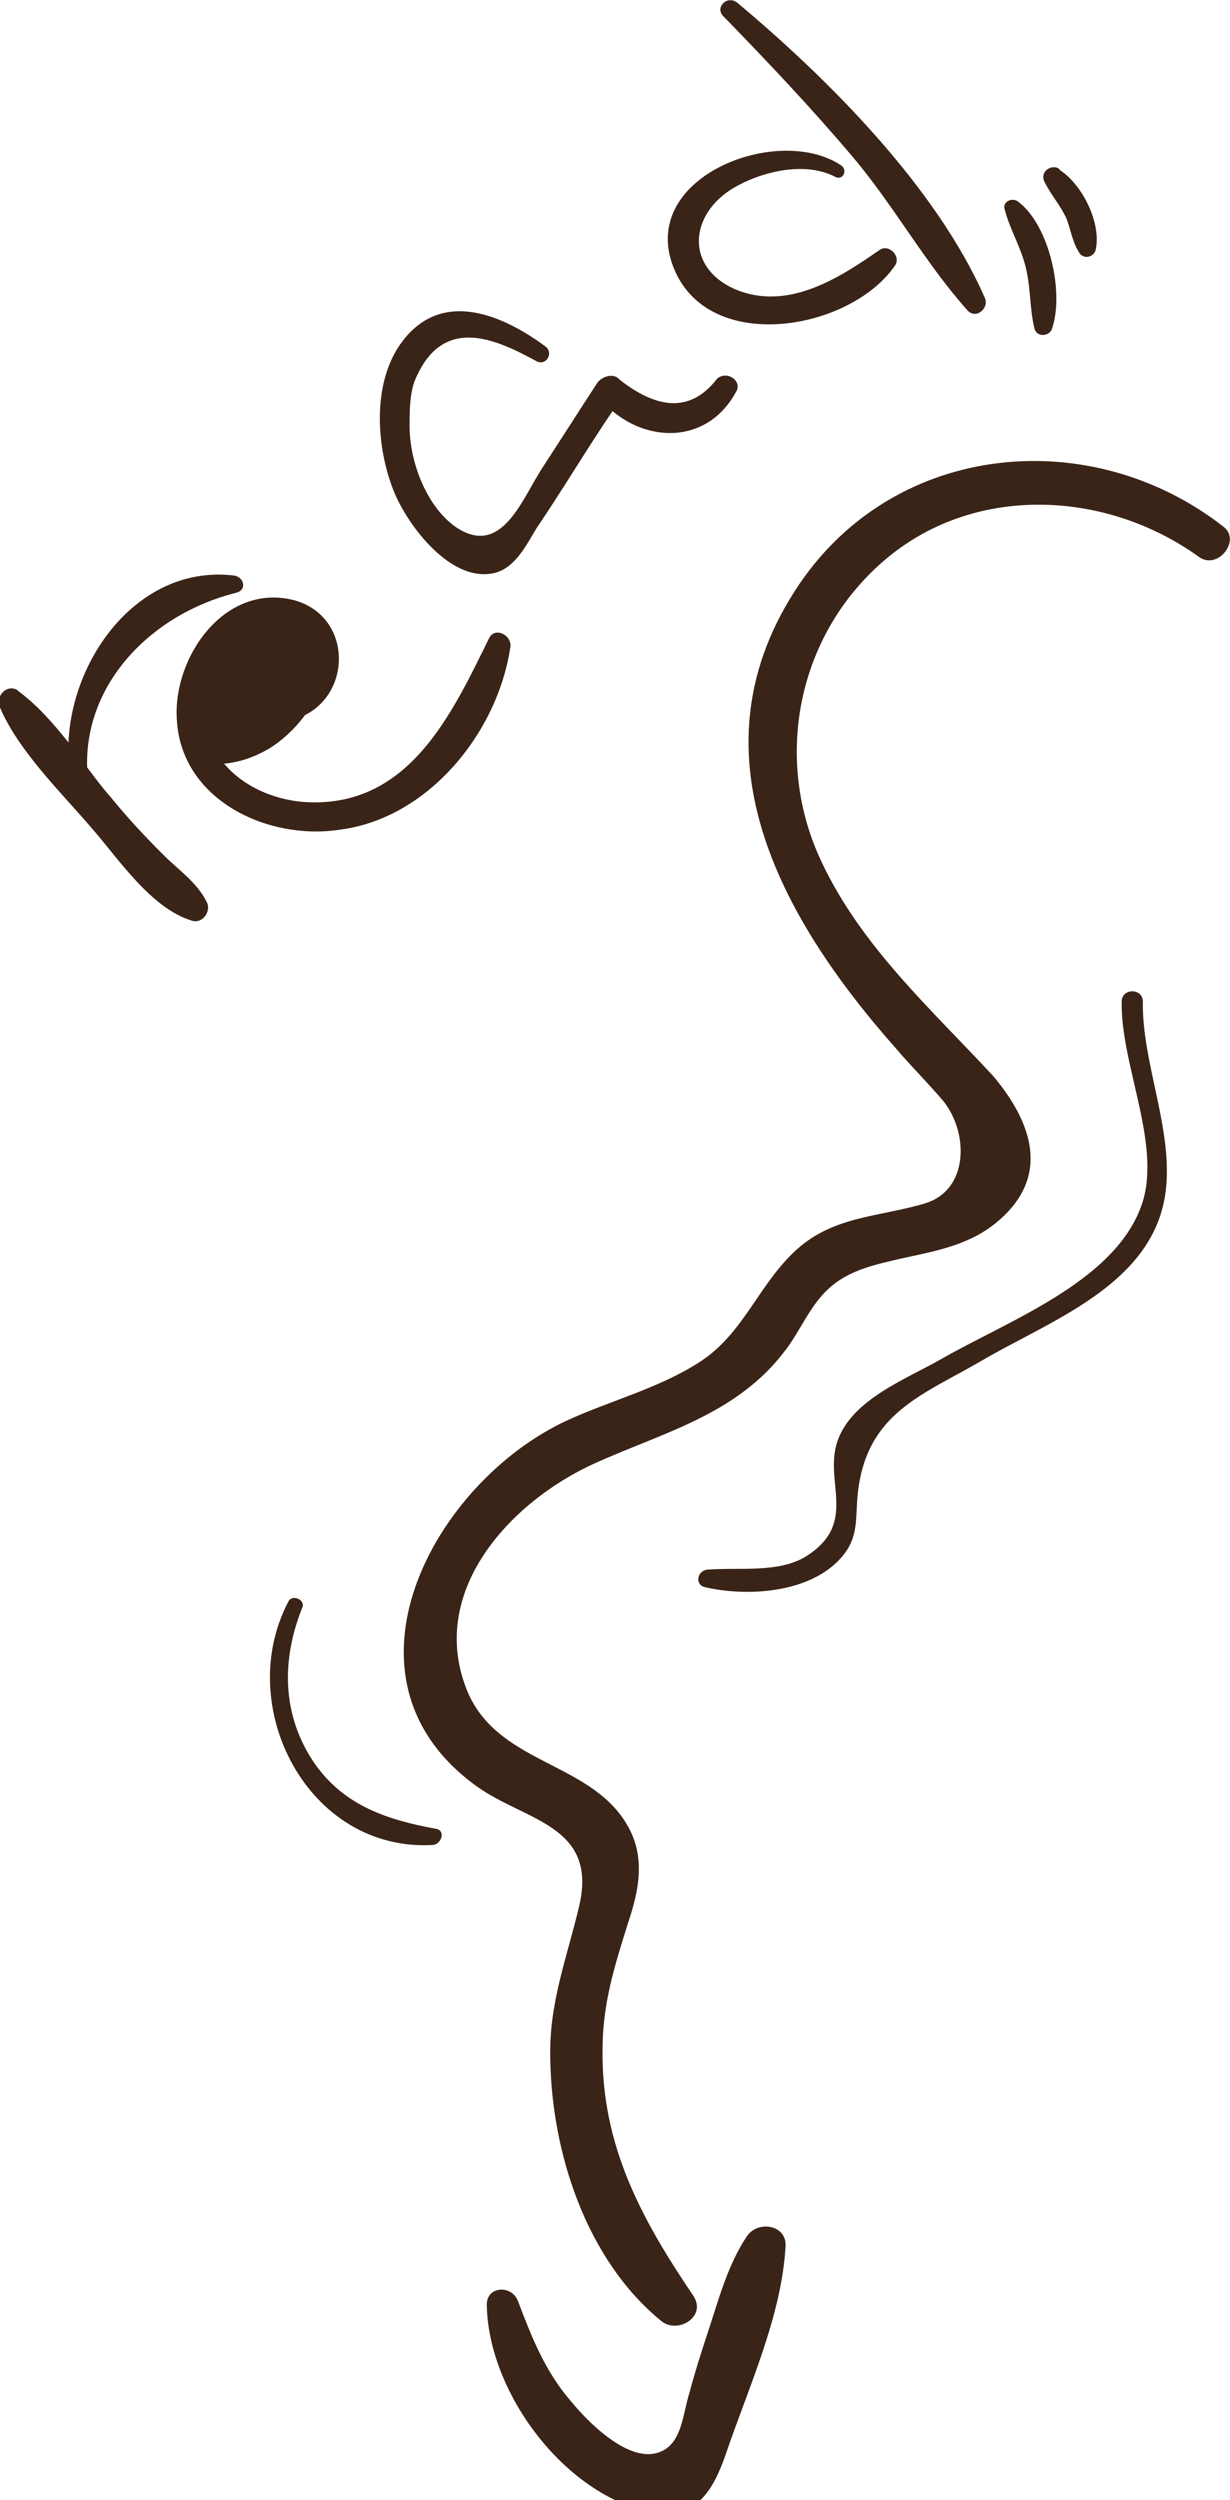 <?xml version="1.0" encoding="utf-8"?>
<!-- Generator: Adobe Illustrator 19.0.0, SVG Export Plug-In . SVG Version: 6.00 Build 0)  -->
<svg version="1.1" id="Layer_1" xmlns="http://www.w3.org/2000/svg" xmlns:xlink="http://www.w3.org/1999/xlink" x="0px" y="0px"
	 viewBox="0 0 98.8 200.7" style="enable-background:new 0 0 98.8 200.7;" xml:space="preserve">
<style type="text/css">
	.st0{fill:#3A2417;}
</style>
<path id="XMLID_155_" class="st0" d="M98.3,42.3C87.7,34,72,35.4,64.2,46.9c-9,13.3-1.6,26.7,7.8,37.3c1.2,1.4,2.5,2.7,3.7,4.1
	c2.1,2.5,2.2,7.2-1.4,8.3c-3.7,1.1-7.3,1-10.3,3.7c-3,2.7-4.2,6.6-7.6,8.9c-3.3,2.2-7.3,3.2-10.8,4.8c-10.7,4.9-19.4,20.7-7.3,29.4
	c3.9,2.8,9.8,3.1,8.2,9.7c-1,4.2-2.4,7.7-2.3,12.1c0.1,7.6,2.9,16.2,8.9,21.1c1.3,1.1,3.7-0.3,2.6-2c-4.2-6.2-7.4-12.1-7.3-19.8
	c0-3.7,1-6.8,2.1-10.3c0.8-2.4,1.3-4.9,0.1-7.3c-2.8-5.5-10.4-5.1-13-11c-3.4-8,3.3-15.3,10.1-18.4c5.5-2.5,11.4-3.9,15.3-9
	c1.2-1.5,2-3.6,3.5-5c1.7-1.6,3.9-2,6-2.5c2.8-0.6,5.5-1.1,7.7-3c4.2-3.6,2.7-7.9-0.4-11.6C74.8,81,69.2,76,66,69.2
	c-3.9-8.2-2-18.1,4.9-24.1c7.2-6.3,17.9-5.8,25.4-0.4C97.8,45.8,99.7,43.4,98.3,42.3z"/>
<path id="XMLID_154_" class="st0" d="M60,179.5c-1.6,2.4-2.3,5.2-3.2,7.9c-0.5,1.5-1,3.1-1.4,4.6c-0.6,1.9-0.6,4.3-2.6,4.9
	c-2.4,0.7-5.5-2.4-6.9-4.1c-2.1-2.4-3.2-5.2-4.3-8.1c-0.5-1.3-2.5-1.2-2.5,0.3c0.1,7,6.2,15.3,13.3,16.7c3.5,0.6,4.9-1.8,5.9-4.7
	c1.8-5.3,4.5-11.1,4.8-16.7C63.2,178.6,60.9,178.2,60,179.5z"/>
<path id="XMLID_153_" class="st0" d="M91.8,80.4c0-1.1-1.7-1.1-1.7,0C90,85.6,93.5,92.2,91.6,97c-2.3,6-10.8,9.1-16,12.1
	c-2.8,1.6-7.1,3.2-8.3,6.5c-1.2,3.3,1.7,6.6-2.5,9.3c-2.2,1.4-5.4,0.9-8,1.1c-0.8,0.1-1,1.2-0.2,1.4c3.4,0.8,8.5,0.5,11-2.4
	c1.4-1.6,1.1-3.1,1.3-5.1c0.7-6.5,5.2-7.9,10-10.7c4.6-2.7,11.3-5.2,13.8-10.4C95.5,93.1,91.7,86.4,91.8,80.4z"/>
<path id="XMLID_152_" class="st0" d="M35,146.8c-3.8-0.7-7.3-1.8-9.7-5.2c-2.7-3.9-2.7-8.4-1-12.6c0.2-0.6-0.8-1-1.1-0.5
	c-4.5,8.4,1.5,20.2,11.6,19.6C35.5,148,35.8,146.9,35,146.8z"/>
<path id="XMLID_13_" class="st0" d="M18.8,46.2c-7.5-0.9-13,6.4-13.3,13.4c-1.2-1.5-2.5-3-4-4.1c0,0,0,0-0.1-0.1c0,0,0,0,0,0
	c0,0,0,0,0,0c-0.8-0.5-1.8,0.4-1.4,1.4c1.5,3.5,4.9,6.8,7.3,9.6c2.2,2.5,4.8,6.5,8.1,7.5c0.9,0.3,1.6-0.8,1.2-1.5
	c-0.8-1.6-2.2-2.5-3.5-3.8c-1.5-1.5-2.9-3-4.2-4.6c-0.7-0.8-1.3-1.6-1.9-2.4c-0.2-6.8,5.2-12.3,11.9-14
	C19.9,47.4,19.6,46.3,18.8,46.2z"/>
<path id="XMLID_12_" class="st0" d="M39.3,51.2c-3,6.1-6.4,13.5-14.5,13.2c-2.6-0.1-5.2-1.2-6.8-3.1c1.2-0.1,2.4-0.5,3.6-1.2
	c1-0.6,2.1-1.6,2.9-2.7c3.8-1.9,3.7-7.9-0.8-9.2c-5.6-1.5-9.8,4.5-9.5,9.5c0.3,6.5,7.3,9.8,13.1,8.9C34.4,65.7,40,58.8,41,51.9
	C41.1,51,39.8,50.3,39.3,51.2z"/>
<path id="XMLID_11_" class="st0" d="M57.6,30.4c-2,2.6-4.6,2.6-7.8,0.1c-0.5-0.6-1.4-0.3-1.8,0.2c-1.5,2.3-2.9,4.5-4.4,6.8
	c-1.7,2.6-3.3,7.3-7,4.8c-2.4-1.7-3.7-5.3-3.7-8.1c0-1.1,0-2.5,0.4-3.6c2.2-5.4,6.5-3.4,9.8-1.6c0.8,0.4,1.4-0.7,0.7-1.2
	c-3.4-2.5-8.2-4.6-11.4-0.5c-2.6,3.3-2.2,8.7-0.7,12.3c1.1,2.6,4.5,7.2,8,6.4c1.7-0.4,2.6-2.3,3.4-3.6c2.1-3.1,4-6.3,6.1-9.4
	c3.1,2.6,7.7,2.5,9.9-1.5C59.7,30.6,58.4,29.7,57.6,30.4z"/>
<path id="XMLID_10_" class="st0" d="M70.6,20.1c-3.3,2.3-7.4,4.9-11.6,3.1c-4-1.8-3.6-6-0.1-8.1c2.2-1.3,5.7-2.2,8.2-0.9
	c0.6,0.3,1-0.5,0.5-0.9c-5-3.4-16.1,0.8-13.6,7.9c2.6,7.4,14.3,5.4,17.9,0.1C72.4,20.6,71.4,19.5,70.6,20.1z"/>
<path id="XMLID_9_" class="st0" d="M79.1,23.9C75.2,15,66.5,6.3,59.2,0.2c-0.8-0.6-1.8,0.4-1.1,1.1c3.6,3.7,7.1,7.4,10.4,11.3
	c3.3,3.9,5.8,8.5,9.2,12.3C78.4,25.7,79.5,24.7,79.1,23.9z"/>
<path id="XMLID_8_" class="st0" d="M81.8,16.2c-0.5-0.4-1.3,0-1.1,0.6c0.4,1.6,1.3,3,1.7,4.7c0.4,1.6,0.3,3.3,0.7,4.9
	c0.2,0.7,1.2,0.6,1.4,0C85.5,23.5,84.3,18.1,81.8,16.2z"/>
<path id="XMLID_6_" class="st0" d="M85.2,13.7c-0.1-0.1-0.1-0.1-0.2-0.2c0,0,0,0,0,0l0,0c-0.6-0.3-1.5,0.3-1.1,1.1
	c0.5,1,1.2,1.8,1.7,2.8c0.4,0.9,0.5,2,1.1,2.9c0.3,0.5,1.1,0.4,1.3-0.2C88.5,18,87,14.9,85.2,13.7z"/>
</svg>
